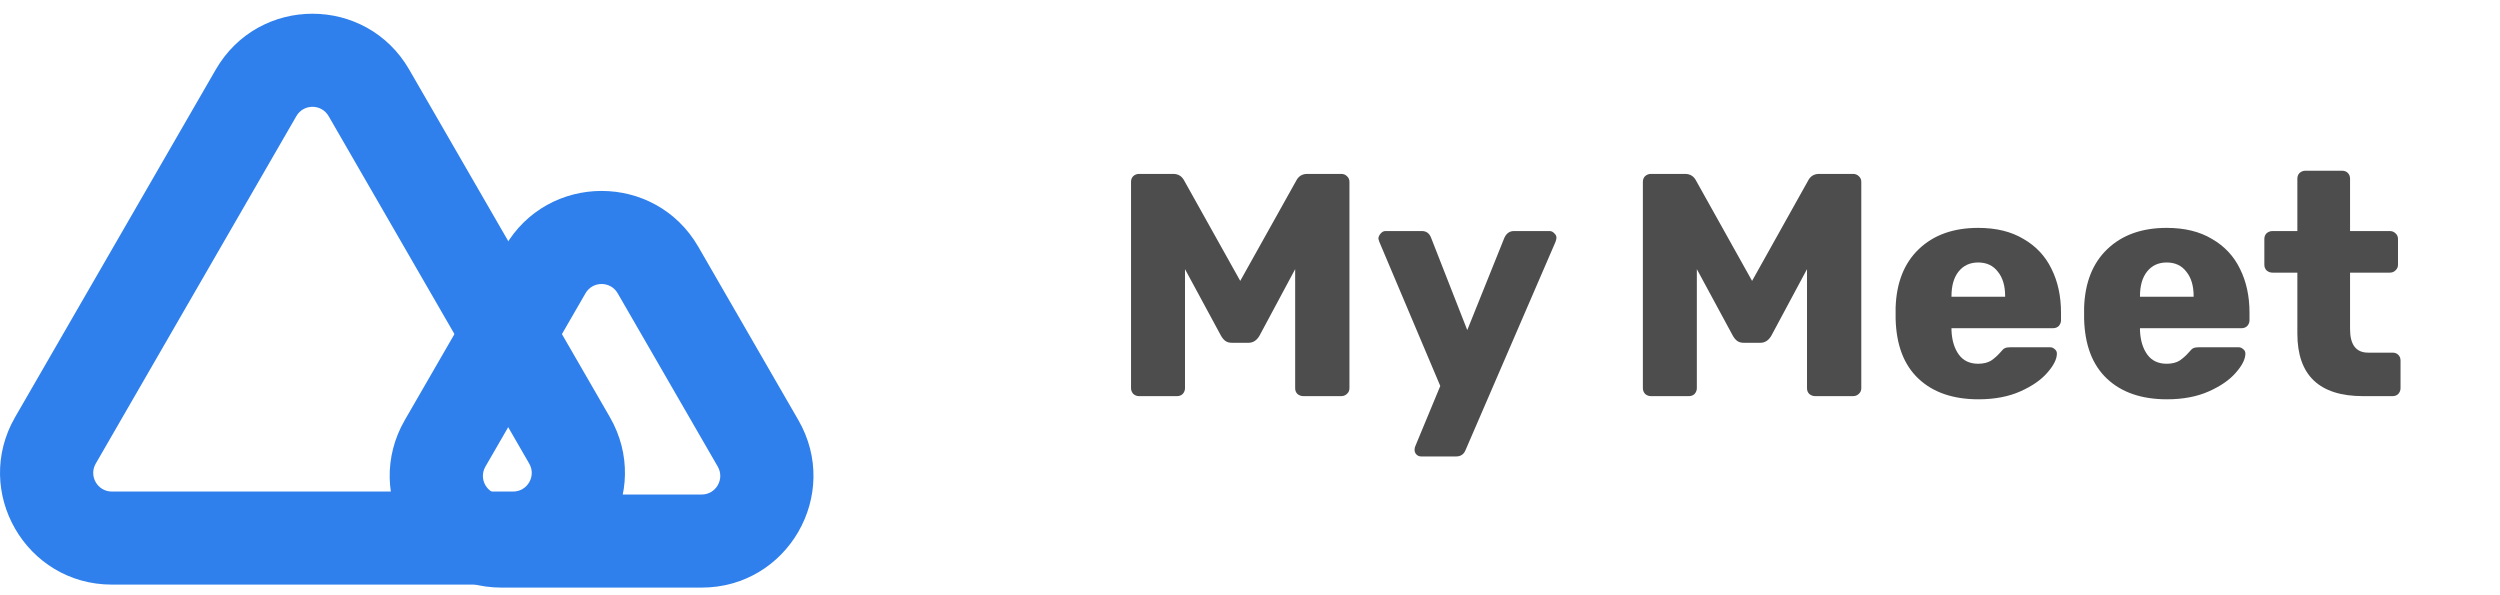<svg width="126" height="30" viewBox="0 0 126 30" fill="none" xmlns="http://www.w3.org/2000/svg">
<g clip-path="url(#clip0)">
<path fill-rule="evenodd" clip-rule="evenodd" d="M36.175 23.517L31.132 14.783C30.771 14.157 29.869 14.157 29.508 14.783L24.465 23.517C24.104 24.143 24.555 24.924 25.277 24.924H35.363C36.085 24.924 36.536 24.143 36.175 23.517ZM35.195 12.438C33.028 8.685 27.612 8.685 25.445 12.438L20.402 21.172C18.236 24.924 20.944 29.615 25.277 29.615H35.363C39.696 29.615 42.404 24.924 40.237 21.172L35.195 12.438Z" fill="#2F80ED"/>
<path fill-rule="evenodd" clip-rule="evenodd" d="M26.673 23.366L16.562 5.852C16.201 5.227 15.298 5.227 14.937 5.852L4.825 23.366C4.464 23.992 4.915 24.774 5.637 24.774H25.861C26.583 24.774 27.035 23.992 26.673 23.366ZM20.624 3.507C18.457 -0.246 13.041 -0.246 10.874 3.507L0.763 21.021C-1.404 24.774 1.304 29.464 5.637 29.464H25.861C30.194 29.464 32.902 24.774 30.736 21.021L20.624 3.507Z" fill="#2F80ED"/>
<path d="M57.404 19.965C57.297 19.965 57.201 19.927 57.116 19.853C57.041 19.767 57.004 19.672 57.004 19.565V9.165C57.004 9.048 57.041 8.952 57.116 8.877C57.201 8.802 57.297 8.765 57.404 8.765H59.132C59.388 8.765 59.574 8.882 59.692 9.117L62.508 14.157L65.324 9.117C65.441 8.882 65.628 8.765 65.884 8.765H67.596C67.713 8.765 67.809 8.802 67.884 8.877C67.969 8.952 68.012 9.048 68.012 9.165V19.565C68.012 19.682 67.969 19.778 67.884 19.853C67.809 19.927 67.713 19.965 67.596 19.965H65.692C65.574 19.965 65.473 19.927 65.388 19.853C65.313 19.778 65.276 19.682 65.276 19.565V13.565L63.484 16.909C63.345 17.154 63.158 17.277 62.924 17.277H62.092C61.953 17.277 61.841 17.245 61.756 17.181C61.67 17.117 61.596 17.026 61.532 16.909L59.724 13.565V19.565C59.724 19.672 59.686 19.767 59.612 19.853C59.537 19.927 59.441 19.965 59.324 19.965H57.404ZM71.63 23.005C71.534 23.005 71.454 22.973 71.39 22.909C71.326 22.845 71.294 22.765 71.294 22.669C71.294 22.594 71.31 22.525 71.342 22.461L72.59 19.453L69.518 12.189C69.486 12.104 69.47 12.04 69.47 11.997C69.491 11.901 69.534 11.821 69.598 11.757C69.662 11.682 69.742 11.645 69.838 11.645H71.662C71.886 11.645 72.04 11.757 72.126 11.981L73.95 16.637L75.822 11.981C75.928 11.757 76.088 11.645 76.302 11.645H78.094C78.19 11.645 78.27 11.682 78.334 11.757C78.408 11.821 78.446 11.896 78.446 11.981C78.446 12.024 78.43 12.093 78.398 12.189L73.87 22.669C73.784 22.893 73.624 23.005 73.39 23.005H71.63ZM83.201 19.965C83.094 19.965 82.998 19.927 82.913 19.853C82.838 19.767 82.801 19.672 82.801 19.565V9.165C82.801 9.048 82.838 8.952 82.913 8.877C82.998 8.802 83.094 8.765 83.201 8.765H84.929C85.185 8.765 85.371 8.882 85.489 9.117L88.305 14.157L91.121 9.117C91.238 8.882 91.425 8.765 91.681 8.765H93.393C93.51 8.765 93.606 8.802 93.681 8.877C93.766 8.952 93.809 9.048 93.809 9.165V19.565C93.809 19.682 93.766 19.778 93.681 19.853C93.606 19.927 93.51 19.965 93.393 19.965H91.489C91.371 19.965 91.27 19.927 91.185 19.853C91.11 19.778 91.073 19.682 91.073 19.565V13.565L89.281 16.909C89.142 17.154 88.955 17.277 88.721 17.277H87.889C87.75 17.277 87.638 17.245 87.553 17.181C87.467 17.117 87.393 17.026 87.329 16.909L85.521 13.565V19.565C85.521 19.672 85.483 19.767 85.409 19.853C85.334 19.927 85.238 19.965 85.121 19.965H83.201ZM99.715 20.125C98.435 20.125 97.427 19.778 96.691 19.085C95.955 18.392 95.571 17.384 95.539 16.061V15.501C95.581 14.242 95.971 13.261 96.707 12.557C97.453 11.842 98.451 11.485 99.699 11.485C100.605 11.485 101.368 11.671 101.987 12.045C102.616 12.408 103.085 12.909 103.395 13.549C103.715 14.189 103.875 14.925 103.875 15.757V16.141C103.875 16.247 103.837 16.343 103.763 16.429C103.688 16.503 103.592 16.541 103.475 16.541H98.355V16.653C98.376 17.154 98.499 17.559 98.723 17.869C98.947 18.178 99.272 18.333 99.699 18.333C99.965 18.333 100.184 18.279 100.355 18.173C100.525 18.055 100.68 17.917 100.819 17.757C100.915 17.64 100.989 17.57 101.043 17.549C101.107 17.517 101.203 17.501 101.331 17.501H103.315C103.411 17.501 103.491 17.533 103.555 17.597C103.629 17.65 103.667 17.725 103.667 17.821C103.667 18.098 103.507 18.418 103.187 18.781C102.877 19.143 102.424 19.458 101.827 19.725C101.229 19.991 100.525 20.125 99.715 20.125ZM101.059 14.957V14.925C101.059 14.402 100.936 13.992 100.691 13.693C100.456 13.383 100.125 13.229 99.699 13.229C99.283 13.229 98.952 13.383 98.707 13.693C98.472 13.992 98.355 14.402 98.355 14.925V14.957H101.059ZM109.215 20.125C107.935 20.125 106.927 19.778 106.191 19.085C105.455 18.392 105.071 17.384 105.039 16.061V15.501C105.081 14.242 105.471 13.261 106.207 12.557C106.953 11.842 107.951 11.485 109.199 11.485C110.105 11.485 110.868 11.671 111.487 12.045C112.116 12.408 112.585 12.909 112.895 13.549C113.215 14.189 113.375 14.925 113.375 15.757V16.141C113.375 16.247 113.337 16.343 113.263 16.429C113.188 16.503 113.092 16.541 112.975 16.541H107.855V16.653C107.876 17.154 107.999 17.559 108.223 17.869C108.447 18.178 108.772 18.333 109.199 18.333C109.465 18.333 109.684 18.279 109.855 18.173C110.025 18.055 110.18 17.917 110.319 17.757C110.415 17.64 110.489 17.57 110.543 17.549C110.607 17.517 110.703 17.501 110.831 17.501H112.815C112.911 17.501 112.991 17.533 113.055 17.597C113.129 17.65 113.167 17.725 113.167 17.821C113.167 18.098 113.007 18.418 112.687 18.781C112.377 19.143 111.924 19.458 111.327 19.725C110.729 19.991 110.025 20.125 109.215 20.125ZM110.559 14.957V14.925C110.559 14.402 110.436 13.992 110.191 13.693C109.956 13.383 109.625 13.229 109.199 13.229C108.783 13.229 108.452 13.383 108.207 13.693C107.972 13.992 107.855 14.402 107.855 14.925V14.957H110.559ZM119.099 19.965C116.891 19.965 115.787 18.914 115.787 16.813V13.741H114.539C114.422 13.741 114.321 13.704 114.235 13.629C114.161 13.554 114.123 13.458 114.123 13.341V12.045C114.123 11.928 114.161 11.832 114.235 11.757C114.321 11.682 114.422 11.645 114.539 11.645H115.787V9.005C115.787 8.888 115.825 8.792 115.899 8.717C115.985 8.642 116.081 8.605 116.187 8.605H118.043C118.161 8.605 118.257 8.642 118.331 8.717C118.406 8.792 118.443 8.888 118.443 9.005V11.645H120.443C120.561 11.645 120.657 11.682 120.731 11.757C120.817 11.832 120.859 11.928 120.859 12.045V13.341C120.859 13.458 120.817 13.554 120.731 13.629C120.657 13.704 120.561 13.741 120.443 13.741H118.443V16.589C118.443 17.378 118.747 17.773 119.355 17.773H120.587C120.705 17.773 120.801 17.81 120.875 17.885C120.95 17.959 120.987 18.055 120.987 18.173V19.565C120.987 19.672 120.95 19.767 120.875 19.853C120.801 19.927 120.705 19.965 120.587 19.965H119.099Z" fill="#4D4D4D"/>
</g>
<defs>
<clipPath id="clip0">
<rect width="126" height="30" fill="white"/>
</clipPath>
</defs>
</svg>
